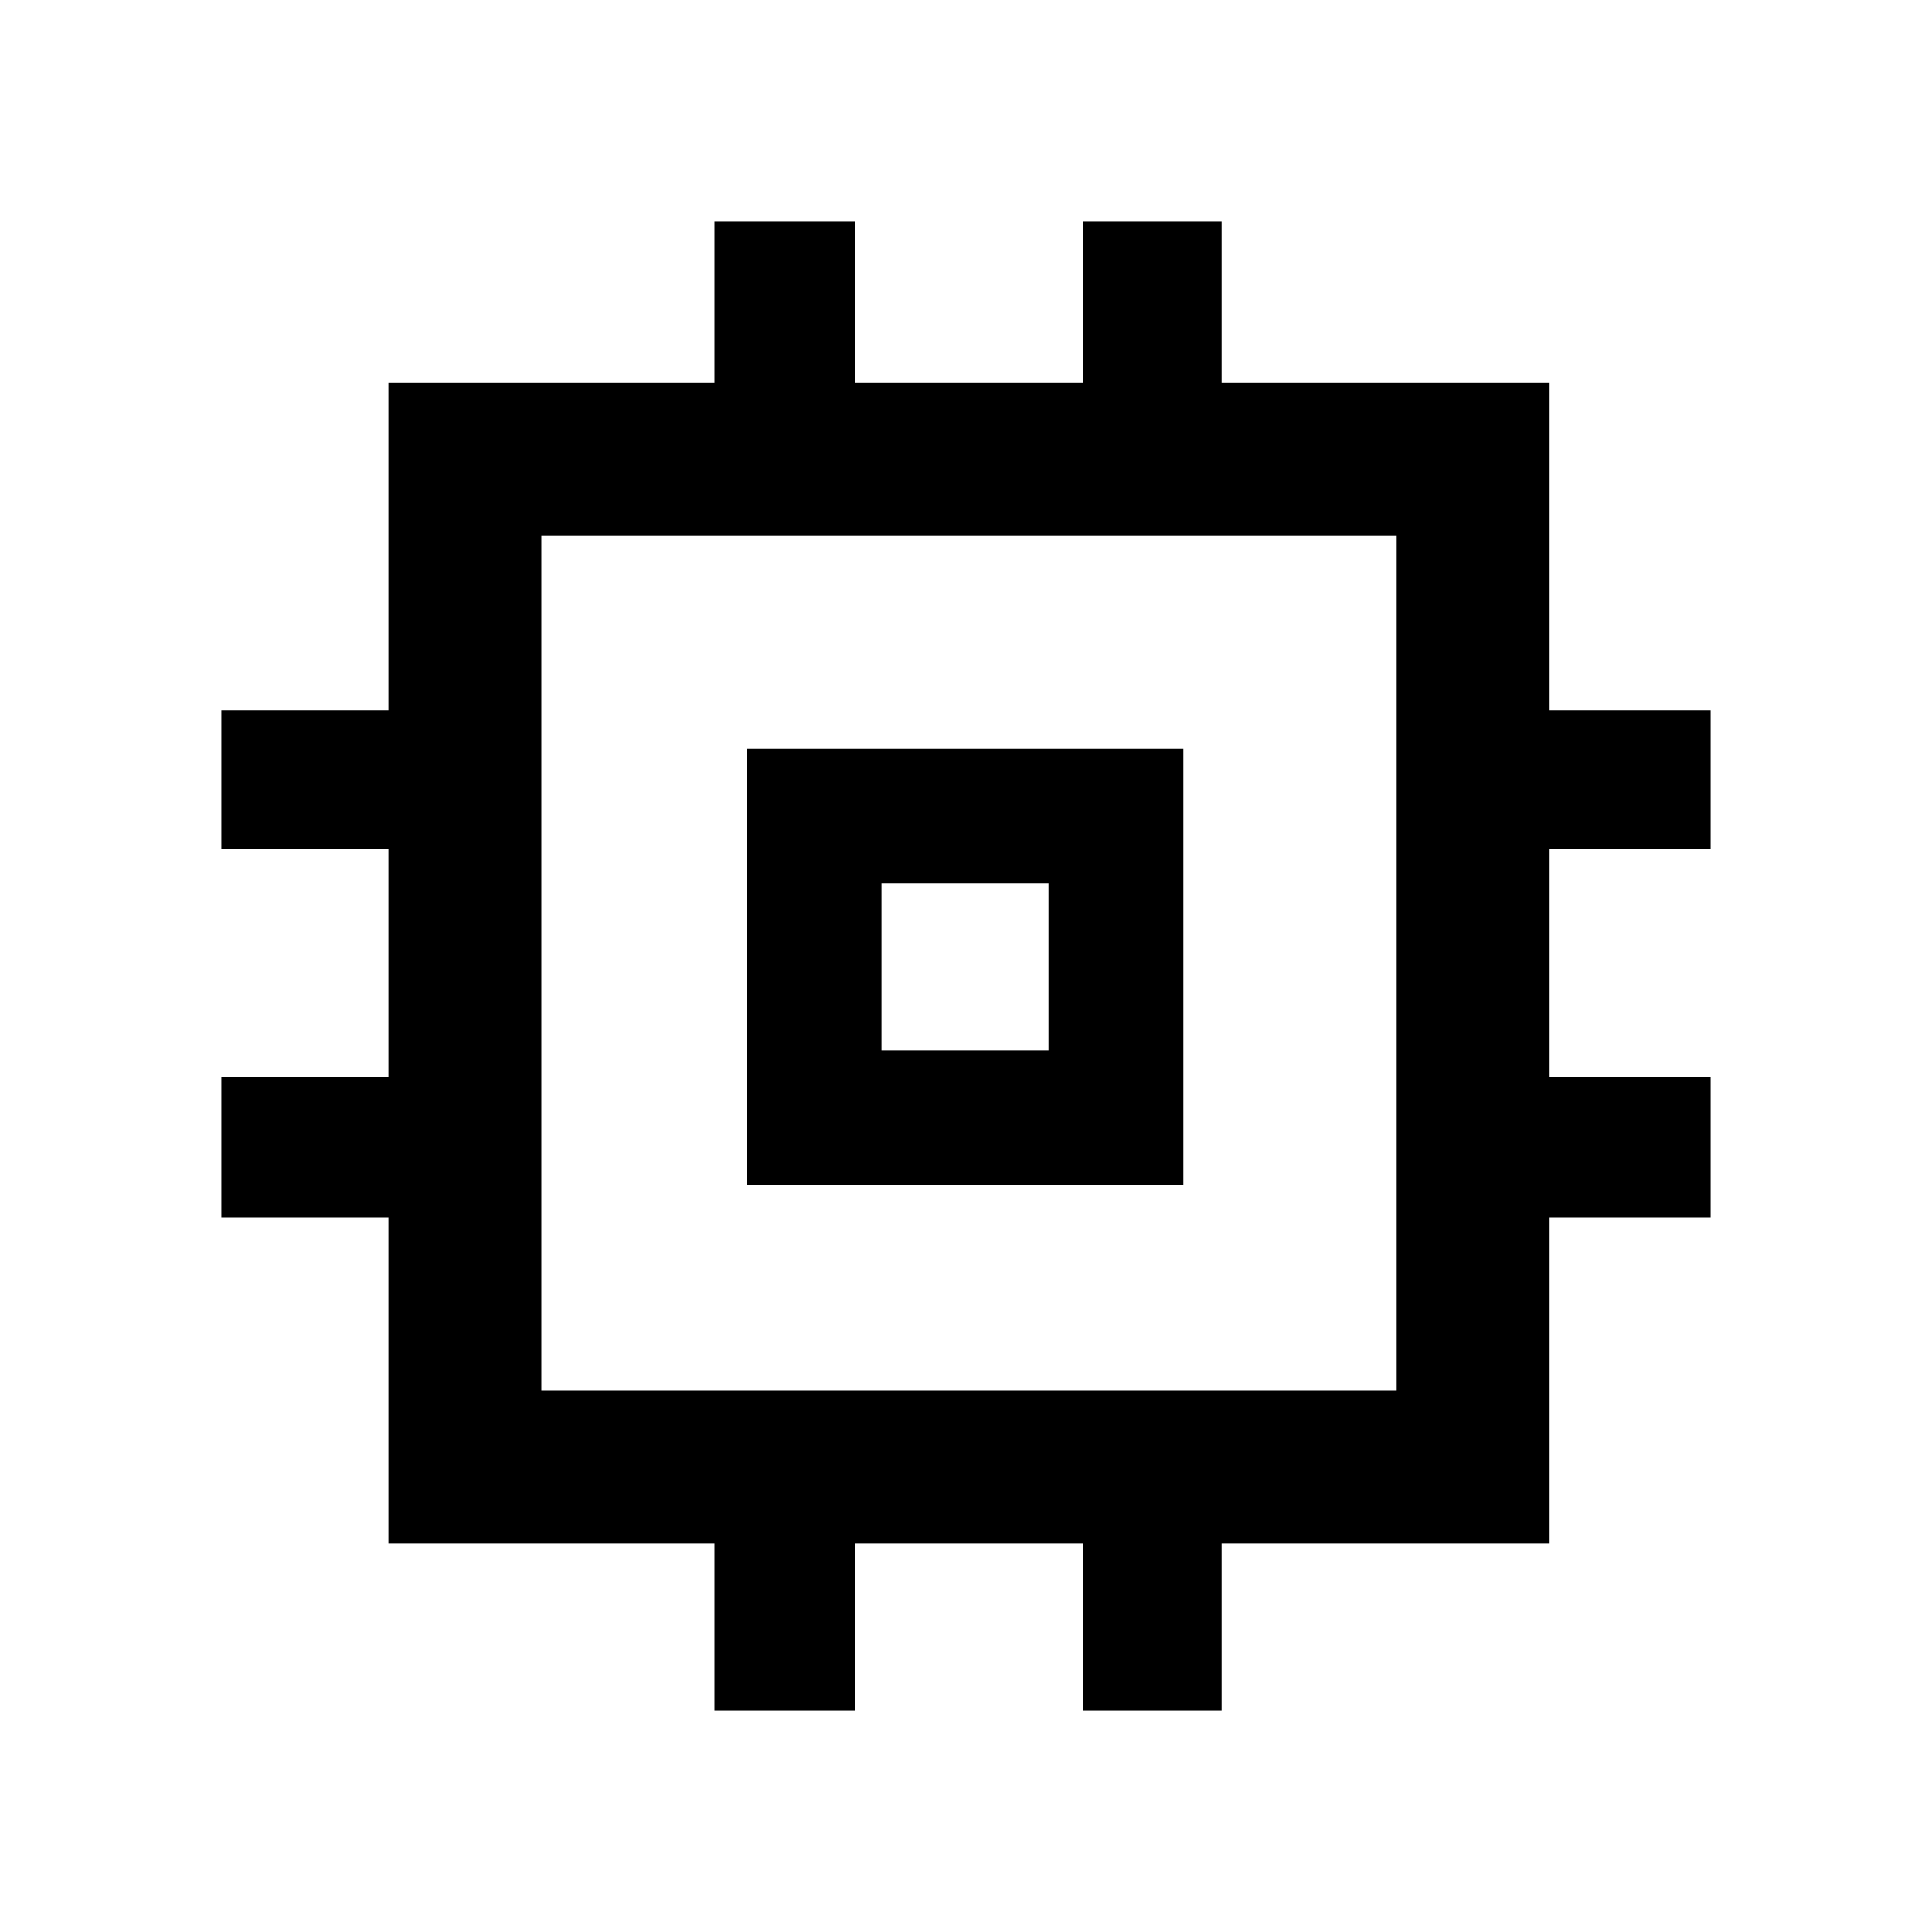 <svg xmlns="http://www.w3.org/2000/svg" height="40" width="40"><path d="M14.792 35.417V31.958H8.042V25.208H4.583V22.292H8.042V17.583H4.583V14.708H8.042V7.917H14.792V4.583H17.708V7.917H22.417V4.583H25.292V7.917H32.083V14.708H35.417V17.583H32.083V22.292H35.417V25.208H32.083V31.958H25.292V35.417H22.417V31.958H17.708V35.417ZM11.208 28.792H28.917V11.083H11.208ZM15.458 24.542V15.5H24.5V24.542ZM18.25 21.75H21.708V18.292H18.25ZM20 20Z"/></svg>